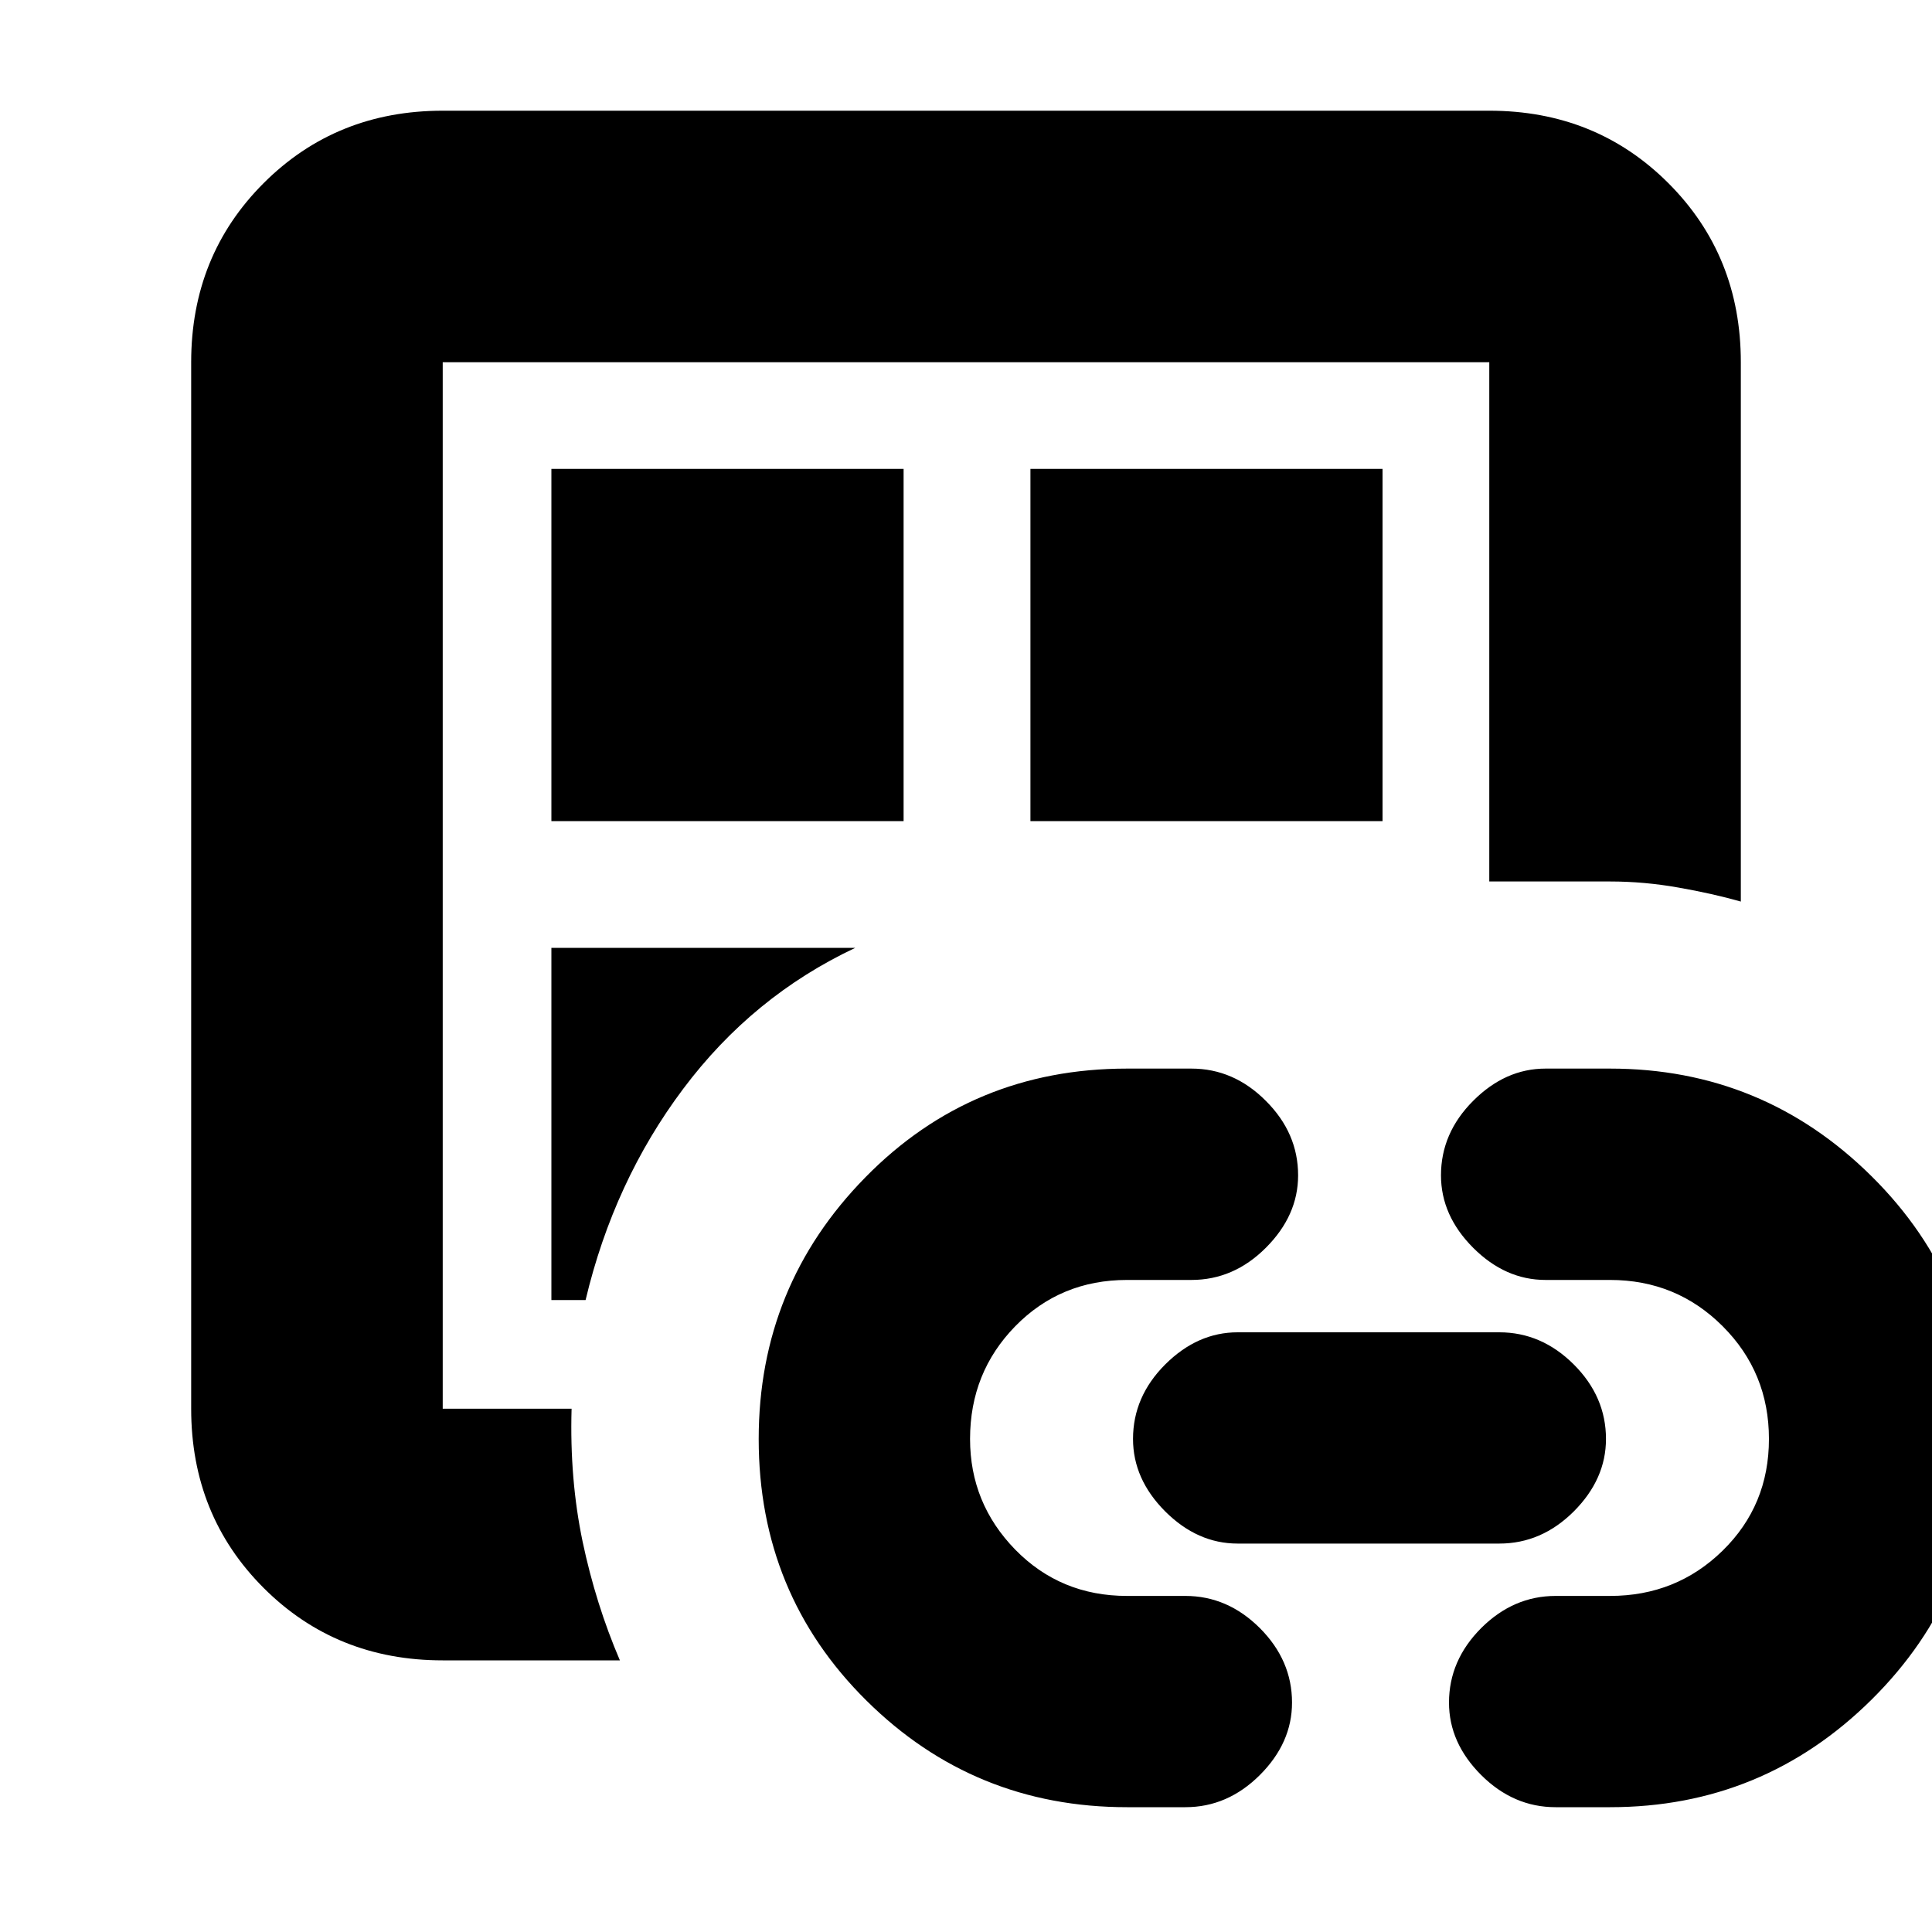 <svg xmlns="http://www.w3.org/2000/svg" height="20" width="20"><path d="M4.583 17.188Q3.479 17.188 2.729 16.438Q1.979 15.688 1.979 14.583V3.75Q1.979 2.646 2.729 1.896Q3.479 1.146 4.583 1.146H15.417Q16.521 1.146 17.271 1.896Q18.021 2.646 18.021 3.75V9.333Q17.729 9.25 17.375 9.188Q17.021 9.125 16.667 9.125H15.417V3.75Q15.417 3.75 15.417 3.75Q15.417 3.75 15.417 3.75H4.583Q4.583 3.75 4.583 3.75Q4.583 3.75 4.583 3.75V14.583Q4.583 14.583 4.583 14.583Q4.583 14.583 4.583 14.583H5.917Q5.896 15.312 6.031 15.958Q6.167 16.604 6.417 17.188ZM4.583 14.75Q4.583 14.75 4.583 14.75Q4.583 14.75 4.583 14.75Q4.583 14.667 4.583 14.646Q4.583 14.625 4.583 14.583Q4.583 14.583 4.583 14.583Q4.583 14.583 4.583 14.583V3.75Q4.583 3.75 4.583 3.75Q4.583 3.75 4.583 3.75Q4.583 3.75 4.583 3.75Q4.583 3.75 4.583 3.75V14.75ZM5.708 13.458H6.062Q6.354 12.229 7.073 11.271Q7.792 10.312 8.854 9.812H5.708ZM5.708 8.5H9.354V4.854H5.708ZM11.667 18.708Q10.083 18.708 8.969 17.604Q7.854 16.5 7.854 14.896Q7.854 13.312 8.958 12.188Q10.062 11.062 11.667 11.062H12.333Q12.771 11.062 13.104 11.396Q13.438 11.729 13.438 12.167Q13.438 12.583 13.104 12.917Q12.771 13.25 12.333 13.25H11.667Q10.979 13.25 10.51 13.729Q10.042 14.208 10.042 14.896Q10.042 15.562 10.51 16.042Q10.979 16.521 11.667 16.521H12.271Q12.708 16.521 13.042 16.854Q13.375 17.188 13.375 17.625Q13.375 18.042 13.042 18.375Q12.708 18.708 12.271 18.708ZM10.667 8.5H14.312V4.854H10.667ZM12.812 15.979Q12.396 15.979 12.062 15.646Q11.729 15.312 11.729 14.896Q11.729 14.458 12.062 14.125Q12.396 13.792 12.812 13.792H15.521Q15.958 13.792 16.292 14.125Q16.625 14.458 16.625 14.896Q16.625 15.312 16.292 15.646Q15.958 15.979 15.521 15.979ZM16.104 18.708Q15.667 18.708 15.333 18.375Q15 18.042 15 17.625Q15 17.188 15.333 16.854Q15.667 16.521 16.104 16.521H16.667Q17.354 16.521 17.833 16.052Q18.312 15.583 18.312 14.896Q18.312 14.208 17.833 13.729Q17.354 13.25 16.667 13.25H16Q15.583 13.25 15.25 12.917Q14.917 12.583 14.917 12.167Q14.917 11.729 15.25 11.396Q15.583 11.062 16 11.062H16.667Q18.25 11.062 19.375 12.177Q20.5 13.292 20.5 14.896Q20.5 16.479 19.375 17.594Q18.25 18.708 16.667 18.708Z"/></svg>